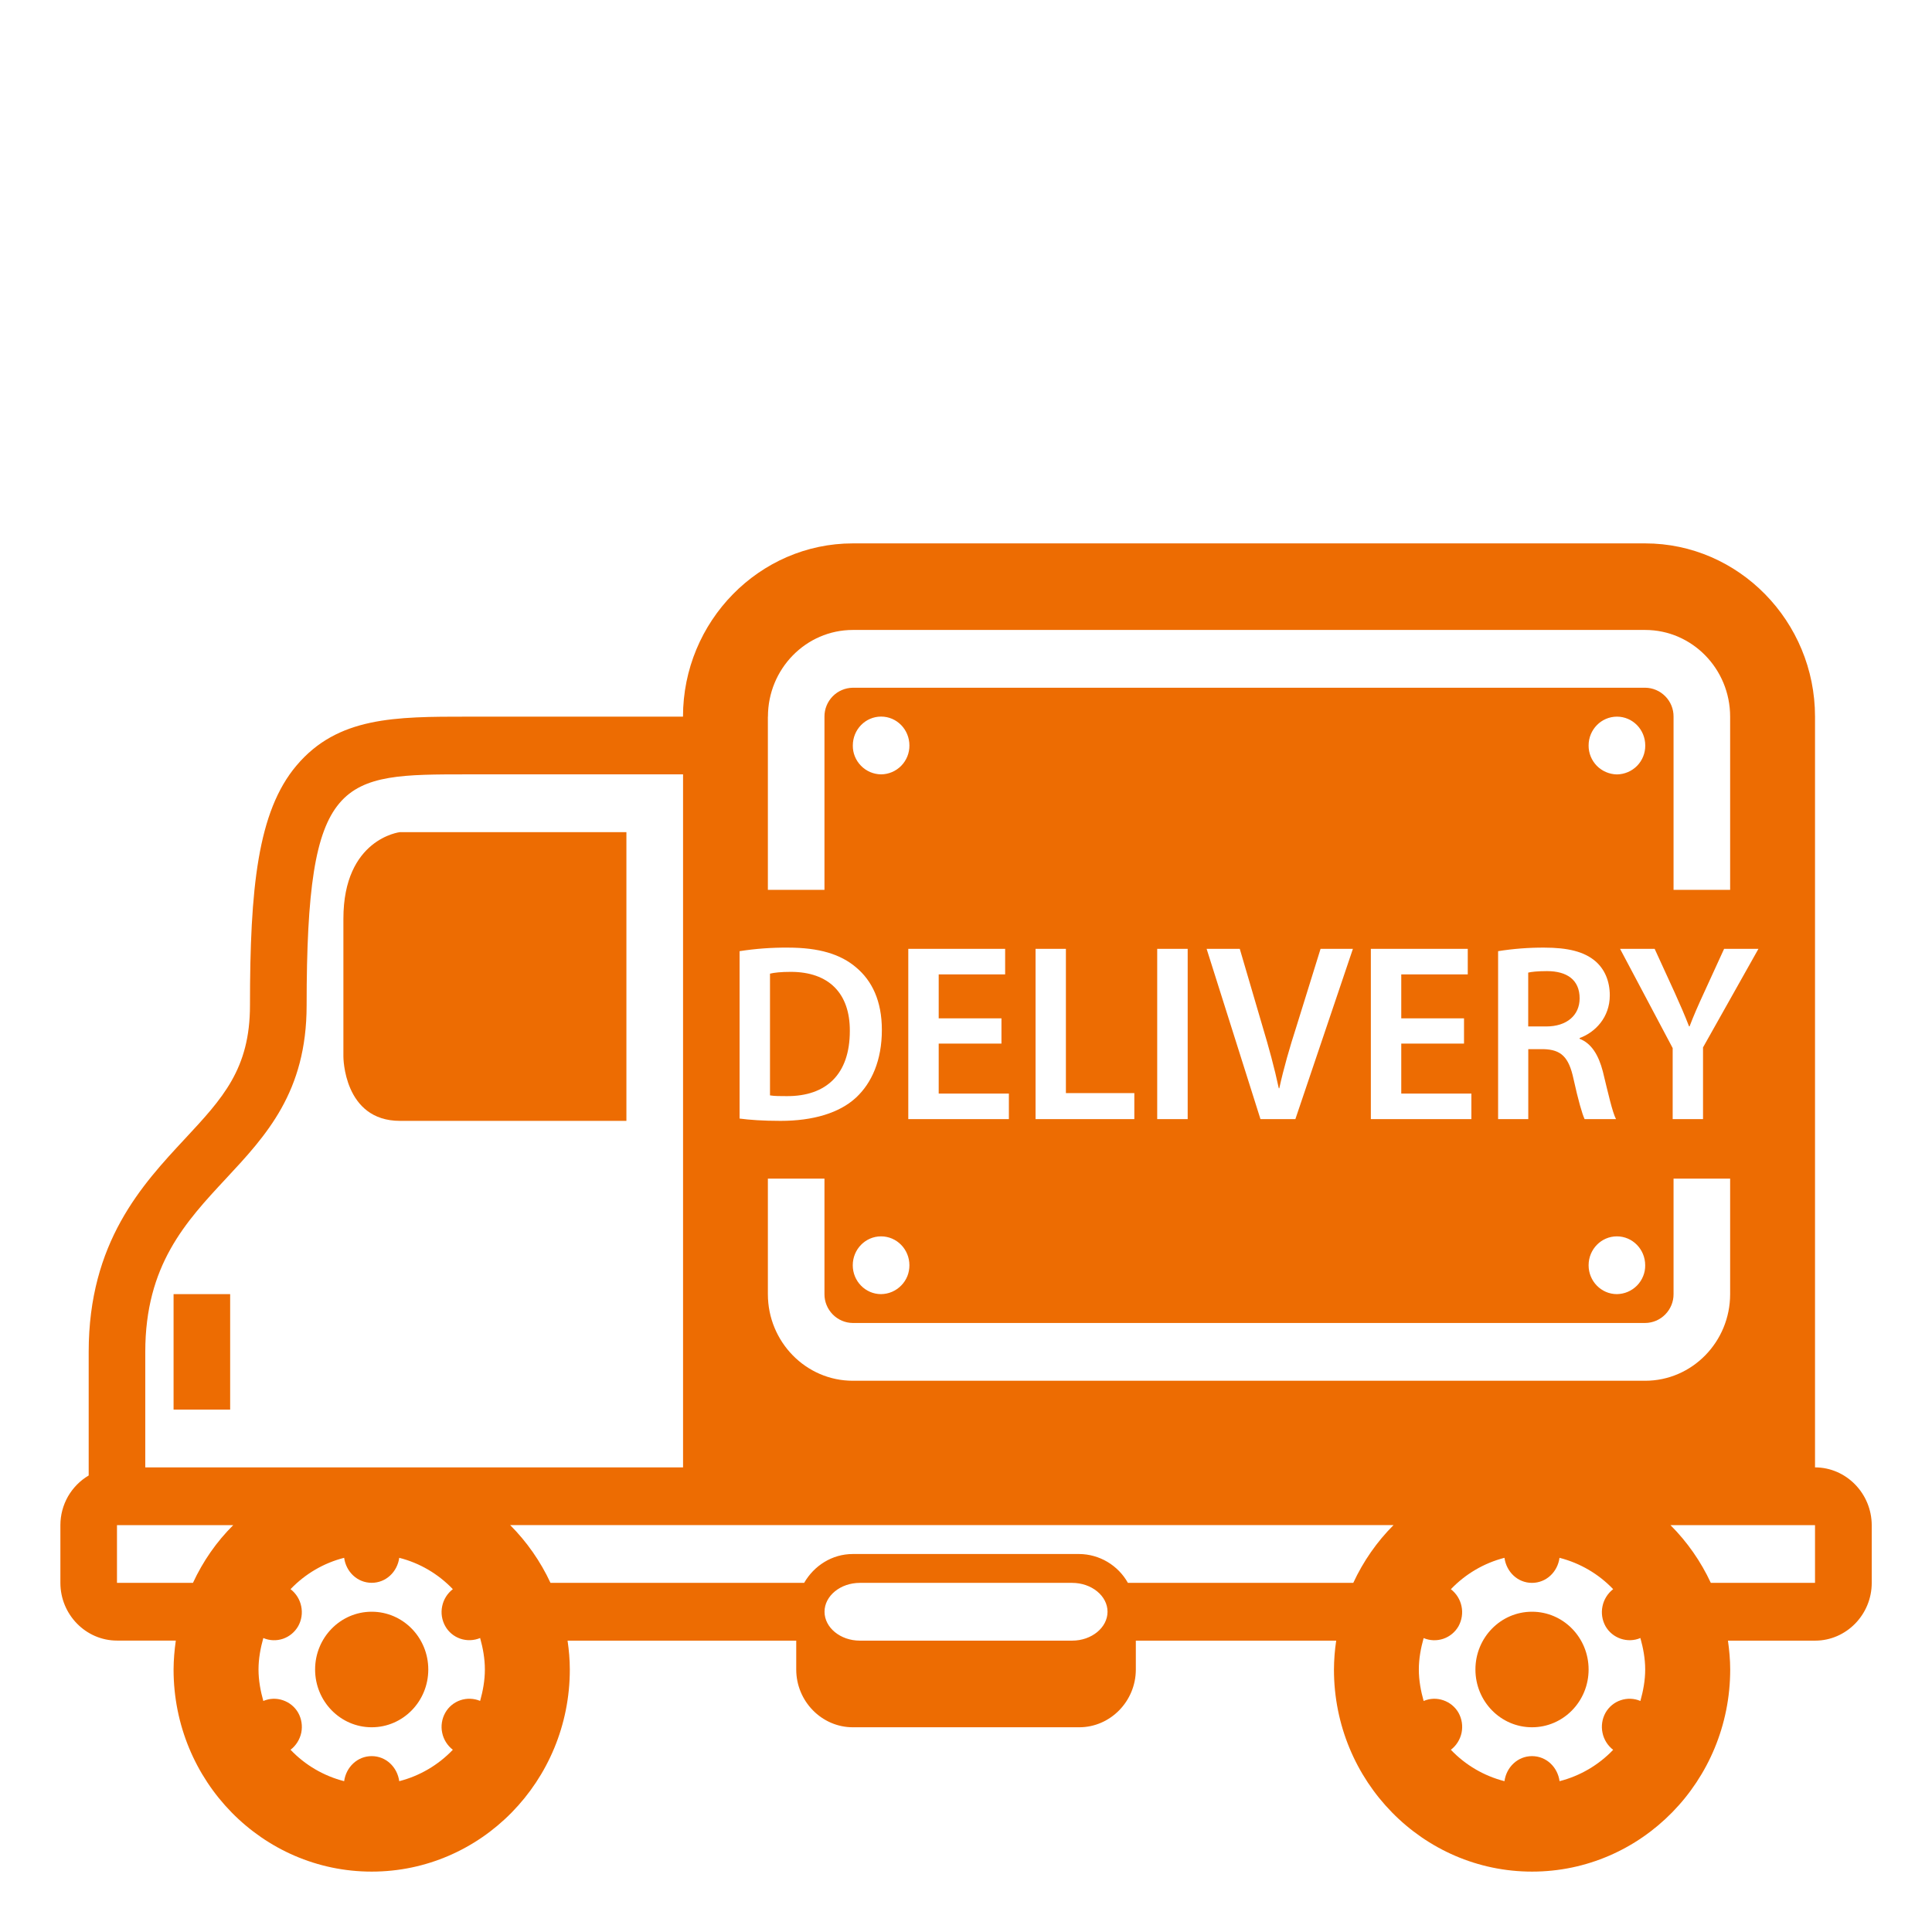 <svg width="31" height="31" viewBox="0 0 31 31" fill="none" xmlns="http://www.w3.org/2000/svg">
<path d="M29.123 23.545V11.499C29.123 9.969 27.897 8.719 26.398 8.719H13.684C12.185 8.719 10.959 9.97 10.959 11.499H7.508C6.341 11.499 5.419 11.499 4.757 12.284C4.133 13.023 4.011 14.255 4.011 16.132C4.011 17.152 3.573 17.622 2.967 18.273C2.279 19.012 1.423 19.932 1.423 21.692V23.675C1.284 23.757 1.17 23.874 1.09 24.013C1.011 24.153 0.969 24.311 0.969 24.471V25.398C0.969 25.907 1.378 26.324 1.877 26.324H2.821C2.799 26.478 2.786 26.633 2.785 26.788C2.785 28.579 4.209 30.031 5.964 30.031C7.719 30.031 9.143 28.579 9.143 26.788C9.143 26.631 9.129 26.476 9.107 26.325H12.776V26.788C12.776 27.297 13.185 27.715 13.684 27.715H17.317C17.816 27.715 18.225 27.297 18.225 26.788V26.325H21.44C21.417 26.478 21.405 26.633 21.404 26.788C21.404 28.579 22.828 30.031 24.583 30.031C26.337 30.031 27.762 28.579 27.762 26.788C27.762 26.631 27.747 26.476 27.726 26.325H29.125C29.624 26.325 30.033 25.908 30.033 25.398V24.472C30.031 23.962 29.622 23.545 29.123 23.545ZM26.398 22.155H13.684C12.932 22.155 12.321 21.531 12.321 20.765V18.912H13.229V20.765C13.228 20.886 13.276 21.003 13.361 21.09C13.446 21.177 13.562 21.227 13.684 21.228H26.398C26.52 21.227 26.636 21.177 26.721 21.09C26.806 21.003 26.854 20.886 26.853 20.765V18.912H27.761V20.765C27.761 21.531 27.15 22.155 26.398 22.155ZM16.069 16.34V16.745H15.062V17.547H16.188V17.957H14.574V15.225H16.128V15.635H15.062V16.34H16.069V16.34ZM14.138 12.425C14.016 12.424 13.9 12.374 13.815 12.287C13.73 12.2 13.682 12.083 13.684 11.962C13.684 11.705 13.887 11.498 14.138 11.498C14.389 11.498 14.592 11.705 14.592 11.962C14.593 12.083 14.546 12.2 14.461 12.287C14.376 12.374 14.26 12.424 14.138 12.425ZM14.592 20.302C14.592 20.362 14.581 20.422 14.559 20.477C14.536 20.533 14.503 20.584 14.46 20.627C14.418 20.67 14.368 20.704 14.313 20.728C14.257 20.752 14.198 20.764 14.137 20.765C13.886 20.765 13.683 20.557 13.683 20.302C13.683 20.046 13.886 19.838 14.137 19.838C14.389 19.838 14.592 20.046 14.592 20.302ZM18.201 17.539V17.957H16.616V15.225H17.103V17.539H18.201ZM18.568 17.957V15.225H19.057V17.957H18.568ZM19.361 15.225H19.893L20.257 16.466C20.36 16.809 20.448 17.13 20.519 17.462H20.527C20.598 17.138 20.694 16.806 20.801 16.474L21.189 15.225H21.708L20.785 17.957H20.225L19.361 15.225ZM23.491 16.34V16.745H22.484V17.547H23.609V17.957H21.996V15.225H23.551V15.635H22.484V16.34H23.491V16.34ZM25.49 11.962C25.49 11.706 25.694 11.499 25.945 11.499C26.196 11.499 26.399 11.706 26.399 11.962C26.4 12.084 26.353 12.201 26.268 12.288C26.183 12.375 26.066 12.424 25.945 12.426C25.823 12.424 25.707 12.374 25.622 12.288C25.537 12.201 25.489 12.084 25.49 11.962ZM26.398 20.302C26.399 20.362 26.388 20.422 26.365 20.477C26.343 20.533 26.309 20.584 26.267 20.627C26.225 20.67 26.175 20.704 26.119 20.728C26.064 20.752 26.004 20.764 25.944 20.765C25.693 20.765 25.49 20.557 25.49 20.302C25.49 20.046 25.693 19.838 25.944 19.838C26.195 19.838 26.398 20.046 26.398 20.302ZM25.6 15.424C25.746 15.55 25.83 15.74 25.83 15.971C25.83 16.324 25.597 16.564 25.346 16.656V16.668C25.537 16.741 25.651 16.932 25.719 17.194C25.802 17.535 25.873 17.851 25.93 17.957H25.426C25.387 17.875 25.323 17.653 25.248 17.312C25.172 16.956 25.046 16.842 24.767 16.834H24.522V17.957H24.038V15.262C24.282 15.223 24.529 15.204 24.776 15.205C25.159 15.205 25.421 15.27 25.6 15.424ZM27.326 16.806V17.957H26.839V16.817L25.995 15.225H26.55L26.871 15.926C26.962 16.128 27.03 16.283 27.102 16.469H27.11C27.176 16.295 27.251 16.125 27.343 15.926L27.664 15.225H28.215L27.326 16.806ZM12.322 11.499C12.322 10.732 12.933 10.108 13.684 10.108H26.398C27.15 10.108 27.761 10.732 27.761 11.499V14.278H26.853V11.499C26.854 11.377 26.807 11.26 26.721 11.173C26.636 11.086 26.52 11.036 26.398 11.035H13.684C13.562 11.037 13.446 11.086 13.361 11.173C13.276 11.26 13.228 11.377 13.229 11.499V14.278H12.321V11.499H12.322ZM11.867 15.262C12.124 15.222 12.384 15.203 12.644 15.205C13.143 15.205 13.488 15.311 13.735 15.521C13.992 15.736 14.15 16.06 14.15 16.526C14.15 17.012 13.988 17.377 13.735 17.612C13.469 17.859 13.045 17.985 12.525 17.985C12.24 17.985 12.026 17.969 11.867 17.948V15.262ZM2.331 21.692C2.331 18.912 4.92 18.912 4.92 16.132C4.92 12.425 5.459 12.425 7.508 12.425H10.96V23.545H2.331V21.692ZM3.096 25.398H1.877V24.472H3.742C3.475 24.737 3.257 25.051 3.096 25.398ZM6.406 28.58C6.375 28.354 6.194 28.178 5.964 28.178C5.735 28.178 5.553 28.354 5.522 28.58C5.194 28.496 4.896 28.322 4.662 28.076C4.75 28.008 4.811 27.911 4.834 27.802C4.856 27.694 4.839 27.58 4.785 27.483C4.731 27.388 4.644 27.317 4.541 27.282C4.438 27.246 4.326 27.25 4.225 27.293C4.18 27.131 4.148 26.964 4.148 26.788C4.148 26.612 4.18 26.445 4.225 26.283C4.325 26.326 4.438 26.33 4.541 26.295C4.645 26.259 4.731 26.187 4.785 26.092C4.839 25.995 4.856 25.882 4.833 25.773C4.811 25.664 4.75 25.567 4.662 25.499C4.896 25.254 5.194 25.079 5.522 24.996C5.553 25.222 5.735 25.397 5.964 25.397C6.193 25.397 6.375 25.222 6.406 24.996C6.734 25.079 7.032 25.254 7.266 25.499C7.178 25.567 7.117 25.664 7.095 25.773C7.072 25.882 7.09 25.995 7.144 26.092C7.197 26.187 7.284 26.259 7.387 26.294C7.491 26.329 7.603 26.325 7.704 26.283C7.749 26.445 7.78 26.612 7.78 26.788C7.78 26.964 7.749 27.13 7.704 27.292C7.603 27.25 7.49 27.246 7.387 27.281C7.284 27.316 7.197 27.388 7.144 27.483C7.09 27.58 7.072 27.694 7.095 27.802C7.117 27.911 7.178 28.008 7.266 28.076C7.032 28.321 6.734 28.496 6.406 28.58ZM17.203 26.325H13.797C13.485 26.325 13.23 26.116 13.23 25.861C13.23 25.607 13.485 25.398 13.797 25.398H17.203C17.515 25.398 17.771 25.607 17.771 25.861C17.771 26.116 17.515 26.325 17.203 26.325ZM21.714 25.398H18.098C18.02 25.259 17.907 25.143 17.769 25.061C17.632 24.98 17.476 24.936 17.316 24.935H13.684C13.35 24.935 13.061 25.123 12.903 25.398H8.833C8.673 25.054 8.454 24.74 8.186 24.471H22.36C22.094 24.737 21.875 25.051 21.714 25.398ZM25.024 28.58C24.993 28.354 24.812 28.178 24.582 28.178C24.353 28.178 24.171 28.354 24.14 28.58C23.812 28.496 23.514 28.322 23.28 28.076C23.369 28.008 23.429 27.911 23.452 27.802C23.474 27.694 23.457 27.58 23.403 27.483C23.349 27.388 23.262 27.317 23.159 27.282C23.056 27.246 22.944 27.25 22.843 27.293C22.798 27.132 22.766 26.964 22.766 26.788C22.766 26.613 22.798 26.445 22.843 26.284C22.943 26.326 23.056 26.33 23.159 26.295C23.262 26.26 23.349 26.188 23.403 26.093C23.456 25.996 23.474 25.882 23.451 25.774C23.429 25.665 23.368 25.568 23.28 25.5C23.514 25.255 23.812 25.08 24.14 24.996C24.171 25.222 24.352 25.398 24.581 25.398C24.811 25.398 24.993 25.222 25.023 24.996C25.352 25.08 25.65 25.254 25.884 25.499C25.796 25.567 25.735 25.665 25.713 25.773C25.69 25.882 25.707 25.995 25.761 26.093C25.815 26.188 25.902 26.259 26.005 26.294C26.108 26.329 26.221 26.326 26.321 26.283C26.366 26.445 26.398 26.612 26.398 26.788C26.398 26.964 26.366 27.131 26.321 27.293C26.221 27.25 26.108 27.246 26.005 27.281C25.901 27.316 25.815 27.388 25.761 27.483C25.707 27.581 25.69 27.694 25.713 27.803C25.735 27.912 25.796 28.009 25.884 28.077C25.65 28.322 25.352 28.496 25.024 28.58ZM29.123 25.398H27.451C27.291 25.054 27.072 24.74 26.804 24.472H29.123V25.398Z" fill="#ED6C02"/>
<path d="M2.785 20.765H3.693V22.618H2.785V20.765ZM5.51 14.742V16.955C5.51 16.955 5.51 17.985 6.418 17.985H10.051V13.352H6.418C6.418 13.352 5.51 13.455 5.51 14.742Z" fill="#ED6C02"/>
<path d="M5.964 27.715C6.466 27.715 6.872 27.3 6.872 26.788C6.872 26.276 6.466 25.861 5.964 25.861C5.463 25.861 5.056 26.276 5.056 26.788C5.056 27.3 5.463 27.715 5.964 27.715Z" fill="#ED6C02"/>
<path d="M24.582 27.715C25.084 27.715 25.49 27.3 25.49 26.788C25.49 26.276 25.084 25.861 24.582 25.861C24.08 25.861 23.674 26.276 23.674 26.788C23.674 27.3 24.08 27.715 24.582 27.715Z" fill="#ED6C02"/>
<path d="M13.636 16.542C13.639 15.939 13.299 15.594 12.688 15.594C12.533 15.594 12.422 15.606 12.355 15.623V17.576C12.422 17.588 12.525 17.588 12.625 17.588C13.259 17.591 13.636 17.236 13.636 16.542ZM24.521 16.47H24.81C25.14 16.47 25.346 16.291 25.346 16.019C25.346 15.72 25.14 15.582 24.822 15.582C24.668 15.582 24.569 15.594 24.521 15.606V16.47Z" fill="#ED6C02"/>
</svg>
